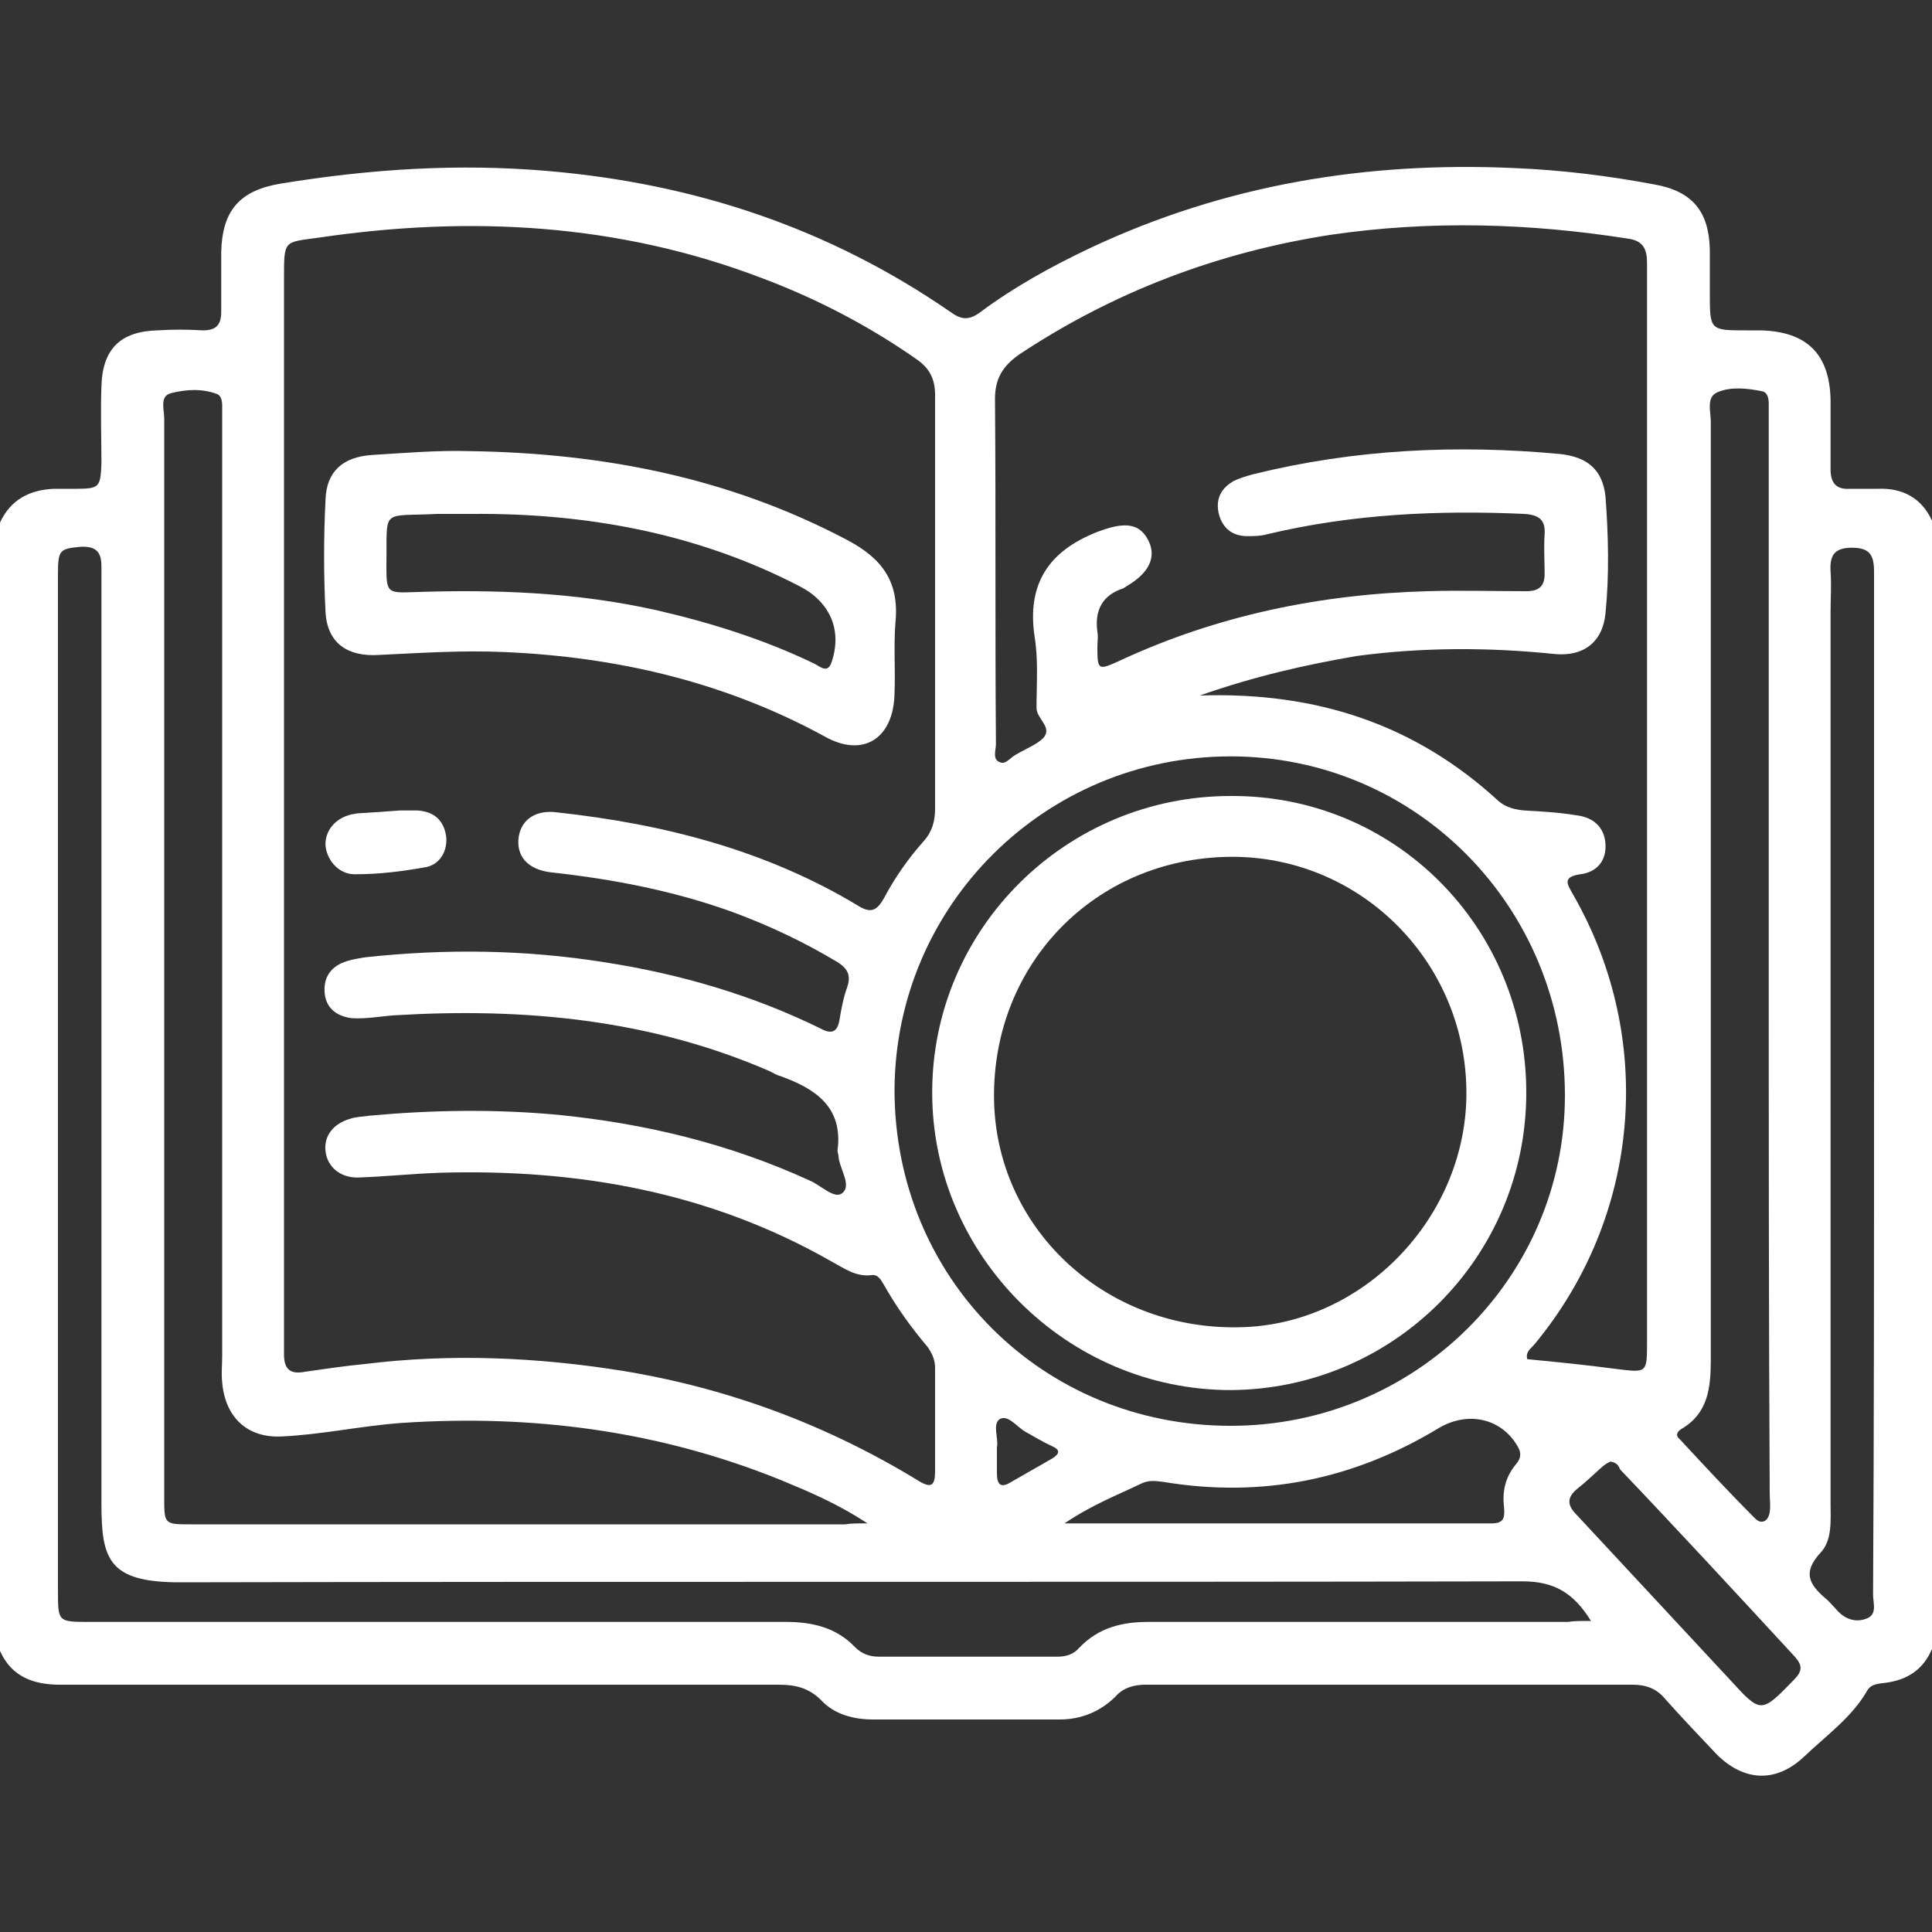 <?xml version="1.0" encoding="utf-8"?>
<!-- Generator: Adobe Illustrator 18.1.1, SVG Export Plug-In . SVG Version: 6.00 Build 0)  -->
<svg version="1.1" id="Layer_1" xmlns="http://www.w3.org/2000/svg" xmlns:xlink="http://www.w3.org/1999/xlink" x="0px" y="0px"
	 viewBox="0 0 200 200" enable-background="new 0 0 200 200" xml:space="preserve">
<rect x="0" y="0" width="200" height="200" fill="#333333" stroke="none"/>
<g id="Develop_a_Logo_Design_Brief" display="none">
	<g display="inline">
		<path fill="#F70D39" d="M160.9,0c0.3,0,0.5,0,0.8,0c3.1,0.4,5.5,2,7.7,4.3c2.2,2.3,4.5,4.5,6.7,6.8c4.7,4.8,4.7,9.9,0,14.7
			c-4.3,4.3-8.6,8.6-12.8,12.8c-0.5,0.5-1.2,0.8-1.2,1.7c0.7,0.4,1.4,0.2,2.1,0.2c5.7,0,11.4,0,17.2,0c4.2,0,5.2,1,5.2,5.2
			c0,18.1,0,36.3,0,54.4c0,0.7-0.3,1.5,0.4,2.5c2.4-2.5,4.8-4.9,7.1-7.3c2.3-2.3,3.6-2.3,6-0.1c0,34.4,0,68.7,0,103.1
			c0,1.3-0.3,1.6-1.6,1.6c-33.8,0-67.7,0-101.5,0c-3.4-1.5-3.8-3.6-1.2-6.3c4.4-4.5,8.9-8.9,13.4-13.4c0.6-0.6,1.9-1.2,1.6-2
			c-0.3-0.9-1.6-0.4-2.5-0.4c-28.9,0-57.8,0-86.6,0c-3.7,0-7.2-1-10.4-2.9c-6.2-3.6-9.7-9.1-11.1-16c0-43.6,0-87.2,0-130.8
			C2.5,15.6,12.3,9.4,21.1,8.7c3.6-0.3,5.2,0.8,5.2,4.5c0,8.1,0,16.3,0,24.4c0,3,0,3,2.9,3c28.4,0,56.9,0,85.3,0
			c1.8,0,3.2-0.6,4.5-1.9c11.4-11.5,22.9-22.9,34.3-34.4C155.4,2.1,157.8,0.4,160.9,0z M77.5,113.6c0,0.1,0,0.2,0.1,0.3
			c0.7,0,1.4,0,2.1,0c17.3,0,34.6,0,51.9,0c0.8,0,1.6,0,2.3,0.1c1.7,0.2,2.8,1.2,2.8,2.9s-0.9,2.9-2.6,3.1c-1.3,0.2-2.6,0.2-3.9,0.2
			c-24.9,0-49.7,0-74.6,0c-1,0-2.1,0-3.1-0.1c-2.1-0.3-3.2-1.4-3.2-3.2c0.1-1.8,1.3-2.9,3.4-3c2.3-0.1,4.6-0.1,6.8,0
			c1.7,0.1,2.5-0.6,3.1-2.2c2.8-8.1,5.7-16.1,8.5-24.1c0.4-1.3,1-2.4,2-3.3c4.1-4,8.1-8.1,12.2-12.1c0.4-0.4,0.9-0.8,1.4-1.1
			c1.4-0.8,2.8-0.7,3.9,0.5c1.1,1.1,1.2,2.5,0.3,3.8c-0.4,0.6-1,1.2-1.5,1.8c-2.9,2.9-5.8,5.8-8.7,8.7c-1.2,1.1-1.4,1.9-0.1,3.2
			c3.5,3.3,6.9,6.8,10.2,10.2c1.1,1.1,1.8,1.1,2.9,0c19.2-19.3,38.4-38.5,57.7-57.7c1.1-1.1,1-1.7,0-2.7c-3.3-3.2-6.5-6.5-9.8-9.8
			c-2-2-2-2-3.9,0c-12.2,12.2-24.4,24.4-36.6,36.6c-0.6,0.6-1.3,1.3-2,1.8c-1.4,1.1-2.8,1-4.1-0.1c-1.2-1.1-1.3-2.7-0.2-4.2
			c0.5-0.6,1-1.2,1.6-1.7c4.1-4.1,8.2-8.2,12.3-12.3c0.5-0.5,1.2-0.8,1.2-1.7c-0.7-0.3-1.4-0.2-2.1-0.2c-26.2,0-52.5,0-78.7,0
			c-2.8,0-2.8,0-2.8,2.9c0,17.1,0,34.2,0,51.4c0,1,0,2-0.2,2.9c-0.4,1.5-1.4,2.3-3,2.3c-1.6,0-2.5-0.8-3-2.3
			c-0.3-1.2-0.3-2.3-0.3-3.5c0-27.2,0-54.4,0-81.6c0-0.7,0-1.3,0-2c0-1.2-0.5-1.7-1.7-1.3c-1.4,0.4-2.8,1-4,1.8
			C8.2,21.4,6,27,6,33.7c0,25.5,0,51,0,76.5c0,9.2,0,18.5,0,27.7c0,0.6-0.3,1.5,0.3,1.8c0.8,0.4,1.2-0.5,1.7-1
			c2.9-2.5,6.1-4.2,9.8-4.9c1.6-0.3,2.1-1.1,2-2.5c-0.1-0.9,0-1.8,0-2.7c0-4.4,0-8.7,0.1-13.1c0.1-2.2,1.4-3.5,3.2-3.5
			c1.7,0,3.1,1.3,3.1,3.3c0.1,7,0.1,13.9,0,20.9c0,2.1-1.3,3.1-3.4,3.3c-1.1,0.1-2.2,0.2-3.3,0.4C10,142,4,151.9,7,160.7
			c2.3,6.8,8.3,10.9,16.1,10.9c30.9,0,61.8,0,92.7,0c1.3,0,2.2-0.5,3.1-1.3c3.1-3.1,6.2-6.2,9.2-9.3c2.5-2.4,4.1-2.8,5.7-1.3
			c1.5,1.6,1.2,3.3-1.2,5.7c-8.7,8.7-17.4,17.4-26.1,26.1c-0.5,0.5-1.2,0.9-1.3,1.7c0.7,0.5,1.5,0.2,2.3,0.2c27.7,0,55.5,0,83.2,0
			c0.5,0,0.9,0,1.4,0c1.2,0.1,1.8-0.5,1.8-1.7c0-3.3,0-6.6,0-10c0-1.2-0.5-1.8-1.8-1.8c-1.3,0-2.6,0-3.9-0.2
			c-1.7-0.2-2.6-1.4-2.7-3.1c0-1.6,1.2-2.8,3-3.1c0.5-0.1,1-0.1,1.6-0.1c4,0,3.8,0.3,3.8-3.8c0-5.1,0.4-4.5-4.3-4.5
			c-0.2,0-0.4,0-0.6,0c-2.1-0.2-3.4-1.3-3.5-3c-0.1-1.8,1.2-3.1,3.4-3.3c1-0.1,2.1-0.1,3.1-0.1c1.3,0,1.9-0.6,1.8-1.9
			c0-1.6,0-3.1,0-4.7c0-1.2-0.4-1.8-1.7-1.8c-1.2,0-2.3,0-3.5,0c-1.9-0.1-3.1-1.4-3.1-3.1c0-1.7,1.2-2.9,3.2-3c1.2-0.1,2.3,0,3.5,0
			c1.1,0,1.7-0.5,1.6-1.7c0-1.6,0-3.3,0-4.9c0-1.4-0.6-1.8-1.9-1.8c-1.3,0-2.6,0.1-3.9-0.2c-1.6-0.4-2.5-1.4-2.5-3
			c0-1.7,1-2.8,2.7-3c1-0.2,2.1-0.2,3.1-0.1c1.9,0.2,2.5-0.5,2.5-2.4c-0.1-6.8,0-13.7,0-20.5c0-0.5,0.2-1.2-0.3-1.7
			c-0.8,0.3-1.2,1-1.8,1.5c-15.9,15.9-31.9,31.8-47.8,47.8c-0.6,0.6-1.3,1.3-2.1,1.8c-1.3,0.8-2.7,0.7-3.8-0.4
			c-1.1-1.1-1.3-2.6-0.4-3.9c0.5-0.8,1.2-1.4,1.8-2c12.9-12.9,25.8-25.8,38.7-38.7c1.1-0.8,1.7-1.9,1.7-3.4c0-19.3,0-38.7,0-58
			c0-2.4-0.1-2.5-2.6-2.5c-6.6,0-13.1,0.1-19.7,0c-2,0-3.4,0.6-4.8,2c-18.9,19-37.8,37.8-56.7,56.8c-1.4,1.4-3,2.4-4.9,3.1
			C86.7,110.3,82.1,112,77.5,113.6z M161.1,6.5c-0.3,0.1-0.9,0.2-1.3,0.5c-2,1.5-3.6,3.4-5.3,5.2c-0.7,0.8-0.1,1.4,0.4,2
			c3.6,3.6,7.2,7.2,10.7,10.8c0.8,0.8,1.4,1,2.3,0.1c1.3-1.4,2.7-2.7,4-4c1.8-1.9,1.8-3.2,0-5.1c-2.7-2.8-5.4-5.4-8.1-8.1
			C163.1,7.1,162.3,6.6,161.1,6.5z M149.1,17.9c-0.4,0-0.7,0.3-1.1,0.6c-0.9,0.9-1.7,1.8-2.6,2.6c-1.1,1-1,1.7,0,2.7
			c2.7,2.6,5.4,5.3,8,8c3.9,3.9,3.9,3.9,7.7,0c0.9-0.9,0.9-1.5,0-2.4c-3.6-3.5-7.1-7.1-10.6-10.6C150.2,18.4,149.8,18,149.1,17.9z
			 M86.1,103.3c-0.1-0.2-0.3-0.4-0.5-0.6c-2.9-2.9-5.8-5.8-8.7-8.7c-0.8-0.8-1.2-0.4-1.4,0.4c-0.6,1.8-1.3,3.5-1.9,5.3
			c-0.6,1.9,4.2,6.8,6.1,6.2c1.9-0.6,3.7-1.3,5.5-1.9C85.6,104,86,103.9,86.1,103.3z"/>
		<path fill="#F70D39" d="M159.7,179c-5,0-10,0-15,0c-1.6,0-3-0.3-3.7-1.9c-0.8-1.7,0.1-3,1.3-4.2c10.2-10.2,20.4-20.4,30.6-30.7
			c1.2-1.2,2.5-2,4.2-1.3c1.7,0.7,2,2.2,2,3.9c0,10,0,19.9,0,29.9c0,3.1-1.1,4.2-4.2,4.2C169.7,179,164.7,179,159.7,179z
			 M172.2,152.2c-0.2,0.1-0.4,0.1-0.4,0.2c-6.4,6.3-12.7,12.7-19,19c-0.3,0.3-0.7,0.5-0.5,1c0.3,0.5,0.8,0.3,1.2,0.3
			c5.7,0,11.3,0,17,0c1.7,0,2.1-0.8,2.1-2.3c0-5.6,0-11.2,0-16.8C172.6,153.1,172.7,152.7,172.2,152.2z"/>
	</g>
</g>
<g>
	<g>
		<defs>
			<rect id="SVGID_1_" width="200" height="200"/>
		</defs>
		<clipPath id="SVGID_2_">
			<use xlink:href="#SVGID_1_"  overflow="visible"/>
		</clipPath>
		<g clip-path="url(#SVGID_2_)">
			<path fill="#FFFFFF" d="M200,53.9c0,38.9,0,77.9,0,116.8c-0.9,2.1-2.5,3.2-4.8,3.5c-0.7,0.1-1.5,0.1-1.9,0.8
				c-1.6,2.8-4.3,4.7-6.6,6.9c-2.9,2.7-6.2,2.5-9-0.3c-1.8-1.9-3.6-3.8-5.3-5.7c-0.9-1.1-2-1.5-3.4-1.5c-16.8,0-33.6,0-50.4,0
				c-1.2,0-2.3,0.3-3.1,1.2c-1.6,1.6-3.6,2.4-5.8,2.4c-6.4,0-12.9,0-19.3,0c-2,0-4-0.5-5.4-2c-1.3-1.3-2.7-1.6-4.4-1.6
				c-19.3,0-38.7,0-58,0c-5.5,0-10.9,0-16.4,0c-2.7,0-5-0.8-6.2-3.5c0-38.9,0-77.9,0-116.8c1.1-2.4,3.1-3.4,5.6-3.5
				c0.8,0,1.6,0,2.3,0c2.4,0,2.5-0.2,2.6-2.6c0-2.7-0.1-5.3,0-8c0.1-3.9,2-5.7,5.8-5.8c1.6-0.1,3.1-0.1,4.7,0c1.3,0,1.9-0.5,1.9-1.9
				c0-2.1,0-4.2,0-6.2c0.1-4.3,1.9-6.4,6.2-7.1c9.2-1.5,18.3-2.1,27.6-1.3c15.2,1.3,29.1,5.9,41.7,14.6c1.1,0.8,1.9,0.9,3.1,0
				c3.5-2.6,7.3-4.7,11.3-6.6c14-6.6,28.7-9,44-8.3c4.9,0.2,9.7,0.8,14.5,1.7c3.9,0.7,5.6,2.8,5.7,6.7c0,1.5,0,3,0,4.5
				c0,3.9,0,3.9,3.8,3.9c0.5,0,0.9,0,1.4,0c4.8,0.1,7.2,2.4,7.3,7.2c0,2.4,0,4.8,0,7.2c0,1.4,0.6,2.1,2,2c1,0,2,0,2.9,0
				C196.9,50.5,198.9,51.5,200,53.9z M29.4,83.5c0,15.6,0,31.1,0,46.7c0,3.3,0,6.6,0,10c0,1.6,0.7,2.1,2.2,1.8
				c2.1-0.3,4.1-0.6,6.2-0.8c8.9-1.1,17.8-0.7,26.6,0.7c11,1.8,21.2,5.6,30.7,11.4c1.3,0.8,1.7,0.5,1.7-1c0-3.6,0-7.2,0-10.7
				c0-0.8-0.3-1.5-0.8-2.2c-1.7-2-3.2-4.1-4.5-6.4c-0.3-0.5-0.6-1.1-1.3-1c-1.6,0.2-2.8-0.7-4.1-1.4c-12.6-7.2-26.2-9.6-40.5-9.2
				c-2.9,0.1-5.7,0.4-8.6,0.5c-1.8,0-3.1-1.1-3.3-2.7s0.8-2.9,2.6-3.4c0.6-0.2,1.3-0.2,1.9-0.3c6.5-0.6,13-0.7,19.5-0.1
				c9.1,0.9,17.8,3,26.1,6.8c1.2,0.5,2.6,2,3.4,1.3c1-0.8-0.3-2.5-0.4-3.8c0-0.2-0.1-0.4-0.1-0.6c0.6-4.5-2.3-6.4-5.9-7.7
				c-0.4-0.1-0.7-0.3-1.1-0.5c-12.4-5.4-25.5-6.6-38.8-5.8c-1.5,0.1-3,0.4-4.5,0.3c-1.6-0.2-2.7-1.1-2.8-2.7
				c-0.1-1.6,0.7-2.7,2.3-3.2c0.6-0.2,1.3-0.3,1.9-0.4c8.3-0.9,16.5-0.8,24.7,0.5c7.8,1.2,15.4,3.4,22.5,6.9
				c1.1,0.6,1.7,0.3,1.9-0.9c0.2-1.2,0.4-2.3,0.8-3.4c0.4-1.2,0.1-1.9-1-2.6c-3.5-2.1-7.1-3.8-10.9-5.2c-6.1-2.2-12.4-3.4-18.8-4.1
				c-2.4-0.3-3.6-1.7-3.3-3.7c0.3-1.8,1.8-2.8,4-2.5c11,1.2,21.6,3.9,31.2,9.7c1.3,0.8,1.9,0.4,2.6-0.8c1.1-2.1,2.5-4.1,4.1-5.9
				c0.9-1,1.2-2.1,1.2-3.4c0-14.3,0-28.5,0-42.8c0-1.7-0.6-2.8-1.9-3.7c-5-3.5-10.4-6.3-16-8.4C64,23.1,48.6,22.3,33,24.6
				c-3.6,0.5-3.6,0.2-3.6,4.1C29.4,46.9,29.4,65.2,29.4,83.5z M124.2,72c12.1-0.4,22.3,3,30.9,10.9c0.8,0.7,1.7,0.9,2.7,1
				c1.8,0.1,3.6,0.2,5.4,0.5c1.7,0.2,2.9,1.2,3,3c0.1,1.7-0.9,2.9-2.6,3.1c-2,0.3-1.3,1.1-0.7,2.2c8.5,14.9,6.9,33.2-4,46.4
				c-0.4,0.5-1,0.8-0.8,1.6c3.1,0.3,6.1,0.6,9.1,1c3.3,0.4,3.3,0.5,3.3-2.8c0-30.5,0-61.1,0-91.6c0-6.7,0-13.4,0-20.1
				c0-1.4-0.4-2.3-2-2.5c-10.2-1.6-20.4-1.9-30.7-0.4c-11.7,1.8-22.5,5.9-32.3,12.4c-1.7,1.2-2.5,2.5-2.5,4.6
				c0.1,11.9,0,23.8,0.1,35.7c0,0.7-0.4,1.6,0.4,1.9c0.6,0.3,1.1-0.5,1.7-0.8c1-0.6,2.1-1,2.8-1.7c1-1.1-0.7-2-0.7-3.1
				c0-2.5,0.2-5-0.2-7.4c-0.8-5.4,1.4-8.8,6.4-10.8c2.6-1,4.3-1.1,5.3,0.7c1,1.8,0.2,3.5-2.2,4.9c-0.1,0.1-0.2,0.1-0.3,0.2
				c-2.2,0.7-3,2.3-2.7,4.5c0.1,0.5,0,1,0,1.6c0,2.4,0.1,2.4,2.3,1.4c10.1-4.7,20.8-6.9,31.9-7.2c3.4-0.1,6.8,0,10.2,0
				c1.3,0,1.9-0.5,1.9-1.8c0-1.4-0.1-2.7,0-4.1c0.1-1.5-0.6-2-2.1-2.1c-8.9-0.4-17.8,0-26.6,2.1c-0.7,0.2-1.4,0.2-2.1,0.2
				c-1.5,0-2.5-0.8-2.9-2.2c-0.4-1.5,0.1-2.7,1.5-3.5c0.6-0.3,1.3-0.5,2-0.7c10.5-2.6,21.1-3.1,31.8-2.1c2.8,0.3,4.4,1.6,4.7,4.4
				c0.3,4,0.4,8.1,0,12.1c-0.3,3-2.3,4.5-5.3,4.2c-6.8-0.7-13.6-0.7-20.4,0.2C135.2,68.8,129.9,70,124.2,72z M89.8,157.7
				c-3.2-2.1-6.1-3.3-9-4.5c-12.6-5.1-25.7-6.8-39.2-5.9c-4.2,0.3-8.2,1.2-12.4,1.4c-3.6,0.2-5.9-2-6.2-5.6c-0.1-0.9,0-1.8,0-2.7
				c0-32.1,0-64.2,0-96.3c0-0.7,0-1.4,0-2.1c0-0.5-0.1-1-0.5-1.2c-1.6-0.6-3.2-0.5-4.8-0.1c-1.2,0.3-0.7,1.7-0.7,2.6
				c0,37.2,0,74.4,0,111.7c0,2.8,0,2.8,2.8,2.8c22.6,0,45.2,0,67.7,0C88.1,157.7,88.7,157.7,89.8,157.7z M164.7,167.8
				c-1.8-2.9-3.8-4.1-7.1-4.1c-46.3,0.1-92.7,0-139,0.1c-7.4,0-8.1-2.4-8.1-8.2c0-32,0-64.1,0-96.1c0-1.5,0.2-3-2.1-2.9
				C6.2,56.8,6,56.9,6,59.4c0,35.1,0,70.2,0,105.3c0,3.2,0,3.2,3.3,3.2c24,0,48,0,72.1,0c2.7,0,5.2,0.6,7.1,2.6c0.7,0.7,1.5,1,2.5,1
				c6.1,0,12.2,0,18.4,0c0.9,0,1.7-0.2,2.3-0.9c2-2.1,4.4-2.7,7.2-2.7c14.5,0,28.9,0,43.4,0C162.9,167.8,163.6,167.8,164.7,167.8z
				 M127.4,147.6c19.1,0,34.6-15.3,34.6-34.2c0-19.5-15.4-35.1-34.6-35.1c-19.2,0-34.7,15.4-34.8,34.5
				C92.6,132.3,107.9,147.6,127.4,147.6z M183.1,99c0-18.4,0-36.8,0-55.2c0-0.7,0-1.3,0-2c0-0.5-0.1-1.2-0.7-1.3
				c-1.5-0.3-3.2-0.5-4.6,0.1c-1.2,0.5-0.7,2-0.7,3c0,32.4,0,64.8,0,97.2c0,2.9-0.3,5.5-3,7.1c-0.5,0.3-0.7,0.7-0.2,1.1
				c2.6,2.8,5.1,5.5,7.8,8.2c0.7,0.7,1.4,0.2,1.5-0.7c0.1-0.6,0-1.3,0-1.9C183.1,136.1,183.1,117.5,183.1,99z M194,112.3
				c0-5.2,0-10.4,0-15.6c0-12.5,0-25,0-37.5c0-1.7-0.4-2.5-2.3-2.5c-1.9,0-2.3,0.9-2.2,2.5c0.1,1.4,0,2.7,0,4.1
				c0,30.8,0,61.6,0,92.3c0,1.8,0.2,3.9-1.1,5.2c-1.8,2-1.1,3.2,0.5,4.6c0.4,0.3,0.7,0.7,1.1,1.1c0.8,1,1.9,1.5,3.1,1.1
				c1.3-0.4,0.8-1.6,0.8-2.5C194,147.5,194,129.9,194,112.3z M110.2,157.7c15.1,0,29.7,0,44.2,0c1.2,0,1.4-0.5,1.3-1.6
				c-0.2-1.7,0.1-3.2,1.3-4.6c0.4-0.5,0.5-1,0.2-1.6c-1.6-3-5.1-3.9-8.2-2.1c-8.9,5.4-18.4,7.3-28.6,5.6c-0.8-0.1-1.5-0.2-2.3,0.2
				C115.6,154.8,113,155.8,110.2,157.7z M166.7,151.3c-0.2,0.1-0.6,0.3-0.9,0.6c-0.8,0.7-1.6,1.5-2.5,2.2c-1.1,0.9-1.1,1.7-0.1,2.7
				c5.3,5.7,10.6,11.4,15.9,17.1c3.2,3.5,3.2,3.5,6.6,0c0.9-0.9,0.9-1.5,0.1-2.4c-6-6.5-12-13-18.1-19.4
				C167.6,151.8,167.4,151.4,166.7,151.3z M103.2,149.8c0,1,0,1.9,0,2.7c0,1.2,0.4,1.6,1.5,0.9c1.4-0.8,2.8-1.6,4.2-2.4
				c0.8-0.5,0.9-0.9,0-1.3s-1.7-0.9-2.6-1.4c-1-0.5-1.9-1.9-2.8-1.4C102.7,147.4,103.4,149,103.2,149.8z"/>
			<path fill="#FFFFFF" d="M48.6,46.7c13.7,0.2,26.8,2.7,39.1,9.2c3.6,1.9,5.4,4.3,5,8.5c-0.2,2.4,0,4.9-0.1,7.4
				c-0.1,4.7-3.3,6.7-7.3,4.4c-10.3-5.6-21.4-8.2-33.1-8.7c-4.4-0.2-8.7,0.1-13,0.3c-3.2,0.2-5.3-1.2-5.5-4.4
				c-0.2-3.9-0.2-7.8,0-11.7c0.1-2.9,1.8-4.4,4.8-4.6C41.8,46.9,45.2,46.6,48.6,46.7z M48.8,53.2c-1.2,0-2.3,0-3.5,0
				c-6,0.3-5.2-0.7-5.3,5.4c0,2.7,0.1,2.8,2.7,2.7c8.5-0.3,17,0,25.4,1.9c5.6,1.3,11,3,16.2,5.5c0.6,0.3,1.4,1.1,1.8-0.2
				c1.1-3.3-0.2-6.2-3.3-7.8C72.2,55.2,60.7,53.1,48.8,53.2z"/>
			<path fill="#FFFFFF" d="M41.4,83.9c0.9,0,1.3,0,1.8,0C45,84,46,85,46.2,86.7c0.1,1.6-0.8,2.9-2.3,3.1c-2.3,0.4-4.6,0.7-7,0.7
				c-1.7,0.1-3-1.3-3.2-2.9c-0.1-1.6,1-2.9,2.7-3.3c0.2,0,0.4-0.1,0.6-0.1C38.6,84.1,40.2,84,41.4,83.9z"/>
			<path fill="#FFFFFF" d="M158,113.1c0,17-13.7,30.7-30.6,30.8c-16.9,0-30.9-13.9-30.9-30.8c0-17,13.9-30.7,30.9-30.7
				C144.4,82.3,158,96,158,113.1z M127.2,88.7c-13.8,0.2-24.4,11-24.3,24.9c0.1,13.4,11.3,24,25.2,23.8c13-0.1,23.9-11.5,23.7-24.6
				C151.6,99.3,140.6,88.5,127.2,88.7z"/>
		</g>
	</g>
</g>
<g id="Ideate" display="none">
	<g display="inline">
		<path fill="#F70D39" d="M88,200c-4.8-1.5-8.6-4.2-10.7-8.8c-1.1-2.4-1.2-4.9-1.3-7.4c-0.1-1-0.3-1.7-1.1-2.4
			c-4.6-3.4-6.5-8.1-6.5-13.6c0-4.4-0.3-8.9,0-13.3c0.5-7.3-2.4-13-7.4-18.1c-5-5.1-9.9-10.3-13.3-16.6c-6.7-12.5-9-25.6-6.3-39.5
			c0.4-2.1,1.9-3.2,3.5-3c1.9,0.2,2.9,1.7,2.8,3.9c0,0.4-0.1,0.8-0.1,1.2c-0.6,3.3-0.8,6.6-0.7,9.9c0.3,13.7,5.2,25.5,14.8,35.5
			c2.4,2.5,4.8,4.9,7,7.5c2.4,2.9,4.3,6.1,5.3,9.8c0.3,1.2,0.9,1.7,2.2,1.7c16.2,0,32.5,0,48.7,0c1,0,1.8-0.1,2.1-1.3
			c1.5-6.6,5.7-11.7,10.4-16.4c8.3-8.3,13.6-18.1,15.4-29.6c4.5-28.4-14.8-54.8-42.7-60c-23.5-4.3-46.7,7-57.5,27.8
			c-1.5,2.9-3,3.7-5,2.8c-1.9-0.9-2.3-2.8-0.7-5.6c10-18.4,25.5-29.4,46.9-31.9c29.1-3.4,56.3,15.2,63.8,42.5
			c5.9,21.4,1,40.4-14.2,56.9c-1.6,1.7-3.2,3.5-4.8,5.2c-4.8,5.2-6.3,11.4-5.7,18.3c0.4,4.9,0.4,9.9-0.1,14.8
			c-0.4,4.4-2.5,7.9-6,10.7c-0.8,0.6-1.4,1.3-1.4,2.4c0.1,8.3-3.8,13.9-12,16.4C104.8,200,96.4,200,88,200z M100.8,153.2
			c-7.9,0-15.9,0-23.8,0c-1.6,0-2.2,0.5-2.1,2c0.1,1.6,0.1,3.3,0,4.9c-0.2,1.9,0.6,2.4,2.5,2.4c8.5-0.1,17.1,0,25.7,0c1,0,2,0,3,0.3
			c1.6,0.4,2.5,1.6,2.4,3.1c-0.1,1.6-1.1,2.6-2.8,2.9c-0.7,0.1-1.3,0.1-2,0.1c-8.9,0-17.8,0-26.7,0c-2.2,0-2.3,0.2-1.8,2.3
			c1.1,4,4.5,6.9,8.8,7c11.1,0.1,22.2,0.1,33.3,0c4.5,0,8.1-3.4,8.9-7.6c0.2-1.1-0.1-1.6-1.3-1.6c-1.7,0-3.3,0-5,0
			c-2.4,0-3.8-1.3-3.8-3.1c0-1.7,1.4-3,3.6-3.2c1.4-0.1,2.8-0.1,4.2,0c1.8,0.1,2.6-0.4,2.4-2.3c-0.2-1.5-0.1-3.1,0-4.7
			c0.1-1.8-0.5-2.4-2.4-2.4C116.3,153.3,108.5,153.2,100.8,153.2z M99.7,194c3.7,0,6.6,0.1,9.5,0c5.2-0.1,8.7-3.1,9.4-7.7
			c0.2-1.3-0.2-1.8-1.6-1.8c-11,0-21.9,0-32.9,0c-1.5,0-1.8,0.6-1.6,1.9c0.7,4,3.3,6.7,7.5,7.4C93.5,194.3,97,193.8,99.7,194z"/>
		<path fill="#F70D39" d="M101.6,0c1.3,1.2,1.7,2.7,1.7,4.4c-0.1,5.7,0,11.3,0,17c0,0.5,0,0.9,0,1.4c-0.2,1.8-1.5,3.1-3.2,3.1
			c-1.7,0-3.1-1.2-3.2-3.1c-0.1-2.7-0.1-5.3-0.1-8c0-3.4,0.1-6.9,0-10.3c0-1.7,0.4-3.2,1.7-4.4C99.5,0,100.5,0,101.6,0z"/>
		<path fill="#F70D39" d="M76.9,85.4c3.2,0,5.7,1.1,7.6,3.1c3.3,3.4,6.6,6.9,9.7,10.4c1.2,1.3,1.7,1,2.7-0.1
			c5.8-7.3,11.6-14.6,17.4-21.9c3.8-4.8,9.6-5.8,14.1-2.6c4.3,3.1,5.5,8.7,2.5,13c-2,2.8-4.2,5.4-6.3,8c-1.2,1.5-3.1,1.7-4.5,0.7
			c-1.5-1.1-1.8-2.9-0.6-4.5c1.7-2.3,3.5-4.4,5.3-6.7c1.6-2,1.6-4.1,0-5.4c-1.6-1.2-3.8-0.7-5.3,1.3c-6.7,8.4-13.4,16.8-20,25.1
			c-2.5,3.2-4.4,3.2-7.1,0.3c-4-4.3-7.9-8.6-12-12.9c-1.6-1.7-3.8-2-5.3-0.7c-1.4,1.3-1.4,3.3,0.2,5.1c6,6.5,12,12.9,18.1,19.4
			c2.1,2.3,4,2.2,6-0.2c3.6-4.4,7.2-8.9,10.7-13.4c0.5-0.6,1-1.2,1.7-1.7c1.2-0.9,2.6-0.7,3.7,0.2c1.1,0.9,1.4,2,1,3.3
			c-0.2,0.5-0.5,1.1-0.9,1.5c-3.9,4.9-7.7,9.8-11.7,14.6c-3.6,4.3-10.5,4.8-14.4,0.8c-6.7-7-13.3-14.1-19.7-21.3
			c-2.7-3-3-6.7-1.1-10.2C70.3,87.3,73.3,85.5,76.9,85.4z"/>
		<path fill="#F70D39" d="M31.6,27.5c1,0.1,1.8,0.5,2.5,1.1c4.6,4.5,9.2,8.9,13.7,13.4c1.7,1.7,1.7,3.5,0.3,4.8
			c-1.4,1.3-3.2,1.2-5-0.4c-4.6-4.4-9.1-8.8-13.6-13.3c-1.1-1.1-1.6-2.4-0.9-3.9C29.2,28,30.3,27.5,31.6,27.5z"/>
		<path fill="#F70D39" d="M154,47.7c-2.3-0.1-3.8-2.5-2.8-4.5c0.3-0.6,0.8-1.1,1.2-1.5c4.3-4.2,8.7-8.5,13-12.7
			c0.8-0.7,1.6-1.4,2.7-1.5c1.3-0.1,2.4,0.5,3,1.6c0.8,1.4,0.5,2.7-0.6,3.8c-1.7,1.8-3.6,3.5-5.3,5.3c-2.8,2.7-5.6,5.4-8.4,8.1
			C156.2,47.1,155.3,47.7,154,47.7z"/>
		<path fill="#F70D39" d="M49.1,149.9c0,1.1-0.5,1.9-1.3,2.6c-4.5,4.4-9.1,8.9-13.6,13.2c-1.7,1.7-3.6,1.7-5,0.4
			c-1.4-1.3-1.3-3.2,0.4-4.8c4.5-4.4,9.1-8.9,13.6-13.2c1-1,2.3-1.6,3.8-1C48.4,147.6,49,148.6,49.1,149.9z"/>
		<path fill="#F70D39" d="M171.7,164c-0.1,2.3-2.5,3.7-4.6,2.7c-0.6-0.3-1.2-0.8-1.7-1.3c-4.3-4.2-8.6-8.4-12.9-12.6
			c-0.5-0.5-1-1-1.3-1.7c-0.5-1.3-0.2-2.5,0.8-3.4c1-0.9,2.2-1.3,3.5-0.6c0.6,0.3,1.2,0.8,1.7,1.3c4.3,4.2,8.6,8.4,12.9,12.5
			C170.9,161.8,171.7,162.7,171.7,164z"/>
		<path fill="#F70D39" d="M13.6,94.1c3.1,0,6.1,0,9.2,0c2.4,0.1,3.8,1.3,3.9,3.1c0.1,1.9-1.5,3.3-3.9,3.3c-6.3,0-12.7,0-19,0
			c-2.4,0-3.7-1.2-3.7-3.2c0-1.9,1.4-3.1,3.7-3.2C7,94,10.3,94.1,13.6,94.1z"/>
		<path fill="#F70D39" d="M186.6,100.5c-3.1,0-6.1,0-9.2,0c-2.5,0-4-1.2-4-3.2c0-1.9,1.5-3.2,4-3.2c6.3,0,12.6,0,18.8,0
			c2.5,0,3.9,1.3,3.9,3.2c0,1.9-1.4,3.1-3.8,3.1C193,100.5,189.8,100.5,186.6,100.5z"/>
	</g>
</g>
<g id="Digitize__x26__Sketch" display="none">
	<g display="inline">
		<path fill="#F70D39" d="M0,54.3c1.7-5.2,4.9-8.9,10.4-10.4c1.1-0.3,2.2-0.3,3.3-0.3c46.3,0,92.6,0,138.9,0c2.3,0,2.7,0.5,2.4,2.8
			c-0.1,0.9-0.5,1.4-1.5,1.4c-0.7,0-1.4,0-2.1,0c-45.2,0-90.4,0-135.5,0c-1.1,0-2.2,0-3.3,0.2c-5.2,0.9-8.2,4.4-8.5,9.6
			c0,0.5,0,1,0,1.6c0,41.8,0,83.6,0,125.4c0,0.8,0,1.7,0.1,2.5c0.8,5.4,4.4,8.7,9.9,8.9c0.5,0,1,0,1.6,0c56.2,0,112.5,0,168.7,0
			c1,0,2,0,2.9-0.2c5.3-0.9,8.4-4.4,8.6-9.7c0-0.5,0-1,0-1.6c0-41.7,0-83.5,0-125.2c0-1,0-2-0.2-2.9c-0.9-5.2-4.3-8.3-9.6-8.6
			c-6.4-0.4-6.4-0.4-9,5.4c-0.7,1.5-1.3,3.1-2.1,4.6c-0.6,1.2-0.2,1.5,1,1.4c2,0,3.9,0,5.9,0c1.8,0,2.7,0.8,2.6,2.6
			c0,0.5,0,0.9,0,1.4c0,39.1,0,78.2,0,117.4c0,3.7-0.2,3.9-4,3.9c-48.5,0-97,0-145.5,0c-3.6,0-3.9-0.3-3.9-3.9
			c0-39.2,0-78.4,0-117.6c0-3.6,0.3-3.8,3.9-3.8c38.8,0,77.6,0,116.4,0c1.9,0,2.9-0.6,3.6-2.3c7.4-16.5,15-32.9,22.4-49.4
			c1.5-3.3,3.4-6.1,6.9-7.5c1.7,0,3.4,0,5.1,0c5,2.3,7,5.3,6.7,9.8c-0.1,2-1.1,3.7-1.9,5.5c-4,8.8-8,17.6-12,26.4
			c-0.7,1.6-0.3,1.9,1.3,1.9c1.9,0,3.9-0.2,5.8,0.3c5.6,1.4,8.9,5.1,10.6,10.4c0,45.1,0,90.1,0,135.2c-1.7,5.4-5.2,8.9-10.5,10.5
			c-59.6,0-119.3,0-178.9,0c-5.4-1.7-8.9-5.2-10.6-10.6C0,144.4,0,99.3,0,54.3z M107.7,180.3c23.2,0,46.5,0,69.7,0
			c2.9,0,2.9,0,2.9-2.8c0-37.1,0-74.2,0-111.3c0-0.4,0-0.8,0-1.2c0.1-1.2-0.4-1.6-1.6-1.6c-2.1,0.1-4.3,0-6.4,0
			c-3.2,0-4-1.2-2.6-4.1c4.3-9.5,8.6-19,12.9-28.4c3-6.5,6-13,8.8-19.6c1.3-2.9,0.2-5.6-2.4-6.7c-2.6-1.2-5.2-0.1-6.6,2.7
			c-0.2,0.4-0.4,0.8-0.6,1.2C174.9,23.7,168,38.9,161.2,54c-5.7,12.4-11.3,24.9-17,37.3c-0.6,1.3-0.6,1.9,0.9,2.5
			c1.8,0.7,3.6,1.5,5.3,2.4c1.7,1,2.3,0.4,3-1.2c3.7-8.4,7.6-16.7,11.3-25.1c0.8-1.7,1.6-1.8,3.1-1.1c1.6,0.7,1.5,1.5,0.9,2.9
			c-3.1,6.7-6.1,13.5-9.2,20.2c-2.2,4.7-3.8,9.7-8.1,13.1c-3.1,2.5-5.9,5.5-8.8,8.3c-2.9,2.9-4.1,6.4-3.5,10.5
			c0.4,2.8,1.8,5.3,3,7.8c2,4.3,3.3,8.8,2.5,13.6c-2.2,13.1-12.4,24.2-27.9,22.4c-14.4-1.7-29.2-15.5-23.4-35c2-6.8,5.3-13,8.5-19.2
			c2.1-4.2,4.3-8.3,5.6-12.9c0.7-2.5,1.3-5,0.9-7.7c-0.8-5.7-4.3-9.3-9.2-11.6C88.5,76.3,78,77.1,68,83c-5.4,3.2-8.4,8.1-9.4,14.4
			c-0.8,4.9,0.3,9.6,2,14.1c1.6,4.2,3.4,8.3,5,12.5c3.5,9.4,2.7,18.4-2.4,27c-0.6,1.1-1.3,1.4-2.3,0.6c-0.9-0.7-2.5-0.9-1.5-2.7
			c0.8-1.5,1.6-3,2.2-4.5c3.1-7.5,1.8-14.8-1.3-22c-1.8-4.3-3.8-8.6-5.1-13.1c-4.1-14.2,1.9-26.8,15.4-32.6
			c3.7-1.6,7.7-2.4,11.7-2.8c8.1-0.6,15.6,0.9,22.2,5.6c6.8,4.8,9.4,11.4,7.7,19.6c-1.3,6.2-4.2,11.7-7.1,17.3
			c-2.8,5.6-5.7,11.1-7.5,17.1c-1.2,3.9-1.6,7.9-0.8,12c2.3,10.7,12.2,18.2,23.9,18c12.9-0.2,23.1-14.5,18.8-26.8
			c-0.9-2.7-2.2-5.3-3.4-7.9c-2.1-4.8-2-9.6,0.3-14.3c0.6-1.1,0.9-2.3,0.9-3.6c0.1-3.2,0.2-6.4,0.5-9.5c0.4-4,0.3-8.1,2.2-12
			c3.8-7.7,7.3-15.7,10.8-23.6c1.2-2.5,1.1-2.6-1.5-2.6c-37.2,0-74.3,0-111.5,0c-2.6,0-2.6,0-2.6,2.6c0,37.2,0,74.5,0,111.7
			c0,2.6,0,2.6,2.7,2.6C61.2,180.3,84.5,180.3,107.7,180.3z M141.9,107.6c0.3,0.2,0.5,0.4,0.8,0.5c2-2.2,3.9-4.3,5.9-6.5
			c0.6-0.7,0.8-1.1-0.2-1.6c-1.5-0.7-3.1-1.4-4.6-2.1c-0.8-0.4-1.3-0.1-1.3,0.7C142.3,101.6,142.1,104.6,141.9,107.6z"/>
		<path fill="#F70D39" d="M25.5,88.7c0,3.2,0,6.4,0,9.6c0,4.7-3.4,8.1-7.9,8.1c-4.6,0-8-3.4-8-8c0-6.5,0-13,0-19.5
			c0-4.5,3.4-7.9,7.9-7.9c4.6,0,7.9,3.4,8,8C25.6,82.2,25.5,85.5,25.5,88.7z M13.8,82c0,1.1,0.1,1.9,0,2.7c-0.1,1.3,0.4,1.9,1.8,1.9
			c1.4-0.1,2.9,0,4.3,0c0.7,0,1.4,0,1.4-0.9c0-2.5,0.3-5.1-0.2-7.6c-0.4-1.8-1.8-2.8-3.5-2.8c-1.8,0-3,1-3.5,2.9
			C13.7,79.5,13.9,80.9,13.8,82z M21.3,95.4c0-1-0.1-1.9,0-2.7c0.1-1.5-0.5-2-1.9-1.9c-1.4,0.1-2.9,0-4.3,0c-0.6,0-1.3,0.1-1.3,0.9
			c0,2.6-0.4,5.2,0.3,7.8c0.4,1.7,1.8,2.6,3.4,2.7c1.7,0,2.9-0.9,3.5-2.6C21.5,98,21.3,96.6,21.3,95.4z"/>
		<path fill="#F70D39" d="M25.5,155.1c0,3.2,0,6.5,0,9.7c-0.1,4.5-3.4,7.9-7.9,7.9c-4.6,0-8-3.4-8-8c0-6.5,0-13,0-19.5
			c0-4.5,3.4-7.9,7.9-7.9c4.6,0,8,3.4,8,8C25.6,148.6,25.5,151.9,25.5,155.1z M13.8,148.2c0,1.1,0.1,2,0,2.9
			c-0.1,1.3,0.4,1.9,1.8,1.8c1.4-0.1,2.9,0,4.3,0c0.7,0,1.4,0,1.4-0.9c0-2.5,0.3-5.1-0.2-7.6c-0.4-1.8-1.8-2.8-3.5-2.8
			c-1.8,0-3,1.1-3.5,2.9C13.7,145.8,13.9,147.1,13.8,148.2z M13.8,161.5c0,1-0.1,2,0,2.9c0.2,2.4,1.7,4,3.7,4.1
			c2.1,0,3.7-1.6,3.8-4.2c0.1-1.9,0-3.8,0-5.7c0-1.1-0.4-1.6-1.5-1.5c-0.6,0-1.2,0-1.8,0C13.8,157.2,13.8,157.2,13.8,161.5z"/>
		<path fill="#F70D39" d="M17.5,131.8c-5.5,0-9.8-4.3-9.8-9.9c0-5.7,4.3-9.9,10-9.9c5.5,0,9.8,4.4,9.8,10
			C27.5,127.5,23.1,131.8,17.5,131.8z M23.3,121.8c0-2.9-2.8-5.6-5.7-5.6s-5.6,2.7-5.7,5.6c0,3,2.8,5.8,5.8,5.7
			C20.6,127.5,23.3,124.7,23.3,121.8z"/>
	</g>
</g>
<g id="Delivery__x26__Support" display="none">
	<g display="inline">
		<path fill="#F70D39" d="M200,141.8c0,2.1,0,4.2,0,6.2c-0.8,2.3-1.7,4.6-3.4,6.5c-11.2,13.3-22.4,26.7-33.6,40
			c-1.9,2.3-4,4.3-6.8,5.4c-29.4,0-58.8,0-88.3,0c-15.3-2.9-30.6-5.8-45.9-8.7c-1.2-0.2-1.7,0.2-1.8,1.4c0,1.2,0,2.3-0.1,3.5
			c-0.1,1.7-0.7,3-2.3,3.8c-5.5,0-11.1,0-16.6,0c-1.1,0-1.4-0.2-1.4-1.4c0-23.4,0-46.7,0-70.1c0.9-1.2,2-2.1,3.6-2.1
			c4.3,0,8.6,0,12.9,0c1.7,0,3,0.9,3.5,2.6c0.8,2.5,0.8,2.5,3.4,2c12.3-2.4,24.5-1.7,36.3,2.8c7.4,2.8,14.8,5.7,22.2,8.5
			c1.6,0.6,3.2,0.9,4.9,0.9c12.9,0,25.9,0,38.8,0c4.4,0,8,1.9,10.7,5.2c4.1,4.8,4.7,10.2,2.5,16.1c-0.3,0.7-1.3,1.7,0.4,1.8
			c5,0.4,9.5-0.2,12.8-4.7c4.5-6,9.2-11.8,13.9-17.6c0.3-0.4,0.9-0.8,0.8-1.5c-0.5-0.2-0.9,0-1.3,0.1c-17.7,3.8-36.2-4-45.6-19.5
			c-1.4-2.2-2.8-2.9-5.3-2.9c-28,0.1-56.1,0.1-84.1,0c-1,0-2.1,0-3.1-0.1c-2.9-0.2-4-1.3-4.2-4.2c-0.1-0.9-0.1-1.8-0.1-2.7
			c0-15.6,0-31.1,0-46.7c0-20.2,0-40.5,0-60.7c0-2.2,0.1-4.3,2-5.9c50,0,100,0,150,0c1.8,1.5,2,3.5,2,5.7c0,17.6,0,35.3,0,52.9
			c0,2,0.6,3.3,2.4,4.4c6.1,3.5,10.8,8.5,14.5,14.4c3.3,5.3,5,11.1,6.1,17.1c0,3.5,0,7,0,10.5c-0.7,3.9-1.5,7.8-3.1,11.5
			c-1.9,4.4-4.3,8.4-7.5,12c-0.5,0.5-1.6,1.3,0,1.9C195.1,132.3,198.3,136.3,200,141.8z M30.2,59.8c0,16.9,0,33.8,0,50.8
			c0,2.5,0.1,2.5,2.5,2.5c26.7,0,53.4,0,80,0c2.2,0,2.3-0.1,1.7-2.2c-1.4-5.3-1.7-10.7-1.1-16.2c3.2-26,28.8-43.5,54-36.8
			c2.3,0.6,2.3,0.5,2.3-1.7c0-15.6,0-31.1,0-46.7c0-2.6-0.1-2.6-2.6-2.6c-14.5,0-29,0-43.5,0c-3.3,0-3.3,0-3.3,3.2
			c0,10.4,0,20.8,0,31.2c0,4.5-1.2,5.7-5.7,5.7c-4.7,0-9.4,0-14.1,0c-5.4,0-10.8,0-16.2,0c-3.1,0-4.4-1.3-4.6-4.3
			c-0.1-0.9-0.1-1.8-0.1-2.7c0-10,0-20,0-30.1c0-2.9-0.1-3-2.9-3c-14.6,0-29.2,0-43.7,0c-2.8,0-2.8,0-2.8,2.8
			C30.2,26.4,30.2,43.1,30.2,59.8z M111.7,193.2c13.2,0,26.4,0,39.6,0c2.5,0,4.3-0.8,5.9-2.7c4.7-5.8,9.5-11.4,14.3-17.1
			c6.5-7.7,13-15.4,19.5-23.2c4.1-4.9,1.7-11.9-4.6-13.1c-3.3-0.6-6,0.3-8.1,3c-7,8.9-14.1,17.8-21.1,26.6
			c-3.7,4.7-8.5,6.9-14.4,6.9c-12,0-24,0-35.9,0c-3.8,0-3.8,0-3.8-3.9c0-3.3,0-3.3,3.4-3.3c6.3,0,12.6,0,18.9-0.1
			c3.2,0,5.4-1.7,6.8-4.4c1.4-2.7,1.1-5.4-0.5-8c-1.9-3-4.9-3.7-8.1-3.7c-12.9,0-25.8,0-38.7,0c-1.7,0-3.2-0.3-4.8-0.9
			c-7.5-2.9-15-5.8-22.6-8.7c-11.2-4.3-22.7-4.8-34.3-2.2c-2.9,0.6-2.9,0.7-2.9,3.6c0,13,0,25.9,0,38.9c0,2.8,0,2.9,2.8,3.4
			c11.6,2.2,23.2,4.2,34.7,6.6c8.3,1.7,16.5,2.6,25,2.4C92.5,193,102.1,193.2,111.7,193.2z M156.6,136.3c20.2,0,36.3-16.1,36.5-36.3
			c0.1-20-16.2-36.3-36.4-36.4c-20.2-0.1-36.3,16-36.4,36.3C120.3,120.1,136.4,136.3,156.6,136.3z M113.2,23.3c0-4.7,0-9.5,0-14.2
			c0-1.6-0.5-2.3-2.2-2.3c-7.3,0.1-14.6,0.1-21.8,0c-1.7,0-2.3,0.6-2.3,2.3c0.1,9.5,0.1,19,0,28.5c0,1.6,0.5,2.2,2.1,2.2
			c7.3-0.1,14.7-0.1,22,0c1.6,0,2.2-0.6,2.2-2.2C113.1,32.8,113.2,28.1,113.2,23.3z M13.2,163.5c0-9.2,0-18.3,0-27.5
			c0-1.8-0.6-2.5-2.4-2.4c-0.5,0-0.9,0-1.4,0c-2.5,0-2.6,0.1-2.6,2.7c0,18.1,0,36.1,0,54.2c0,2.5,0.1,2.6,2.7,2.6c0.3,0,0.7,0,1,0
			c2.7,0,2.7,0,2.7-2.8C13.2,181.4,13.2,172.4,13.2,163.5z"/>
		<path fill="#F70D39" d="M70,106.8c-9.5,0-19,0-28.5,0c-3.9,0-5-1.1-5.1-5c-0.1-5.7-0.1-11.3,0-17c0-3.9,1.2-5.1,5-5.1
			c19,0,38,0,57,0c4,0,5.2,1.3,5.2,5.4c0,5.6,0,11.2,0,16.8c0,3.7-1.2,4.9-4.9,4.9C89.1,106.8,79.6,106.8,70,106.8z M70,86.8
			c-8,0-16,0-24,0c-1.9,0-2.5,0.6-2.5,2.5c0.1,2.9,0.1,5.7,0,8.6c0,1.4,0.5,2,2,2c16.3,0,32.7,0,49,0c1.4,0,2-0.6,2-2
			c0-2.9-0.1-5.7,0-8.6c0.1-1.9-0.6-2.5-2.5-2.5C86,86.9,78,86.8,70,86.8z"/>
		<path fill="#F70D39" d="M53.4,46.9c-2,0-4,0.1-6,0c-2.9-0.1-4.1-1.5-4.2-4.3c0-1.2-0.1-2.5,0-3.7c0.1-1.5-0.5-2.2-2-2.1
			c-1.1,0.1-2.2,0-3.2-0.7c-1.6-1.2-2.1-3.6-0.5-5.1c4.4-4.6,8.9-9.1,13.5-13.5c1.4-1.4,3.3-1.4,4.8,0c4.5,4.4,9,8.9,13.4,13.4
			c1.1,1.1,1.3,2.4,0.7,3.8c-0.6,1.4-1.7,2-3.2,2.2c-3,0.3-3,0.3-3,3.3c0,6.1-0.7,6.8-6.9,6.8C55.6,47,54.5,47,53.4,46.9L53.4,46.9z
			 M53.2,39.7c3.3,0,3.3,0,3.3-3.3c0-2-0.5-4.2,1.3-5.9c0.3-0.2,0.3-0.6,0.1-0.9c-1.4-1.4-2.5-3.4-4.2-3.9c-1.7-0.6-2.6,1.9-3.9,2.9
			c-0.6,0.4-1.5,1.1-0.8,1.9c1.6,1.9,1.1,4.1,1.1,6.1C50.2,39.7,50.2,39.7,53.2,39.7z"/>
		<path fill="#F70D39" d="M136.6,119.7c-0.1-0.8,0.3-1.7,0.5-2.6c1.2-4.2,2.4-8.4,3.7-12.5c0.4-1.4,0.2-2.3-0.9-3.3
			c-2.8-2.7-5.6-5.5-8.4-8.2c-1.3-1.2-2-2.6-1.4-4.4c0.6-1.7,2.1-2.3,3.7-2.5c3.7-0.5,7.3-1,11-1.3c1.6-0.1,2.6-0.8,3.3-2.3
			c1.6-3.4,3.3-6.8,5-10.2c0.8-1.5,1.7-2.8,3.6-2.8c1.9,0,2.9,1.2,3.6,2.8c1.6,3.5,3.3,6.9,4.9,10.4c0.6,1.3,1.5,1.8,2.8,2
			c3.7,0.4,7.4,0.8,11,1.2c0.4,0,0.8,0.2,1.2,0.2c1.5,0.2,2.7,1,3.1,2.6c0.4,1.6-0.1,2.8-1.3,3.9c-2.9,2.6-5.7,5.3-8.7,7.9
			c-1.5,1.3-2,2.6-1.2,4.6c1.5,3.9,2.7,7.9,4,11.8c0.2,0.7,0.4,1.4,0.5,2.1c0.2,1.5-0.1,2.7-1.4,3.6c-1.3,0.9-2.6,0.8-3.9,0.1
			c-0.9-0.5-1.7-1-2.5-1.5c-3.5-2.3-7-4.5-10.4-6.8c-1.3-0.9-2.3-1-3.7,0c-3.7,2.6-7.6,5-11.4,7.5c-0.7,0.4-1.3,0.8-2,1.1
			C138.9,124.1,136.6,122.5,136.6,119.7z M166.1,111c0.1-0.1,0.2-0.2,0.4-0.3c-0.8-2.4-1.6-4.9-2.4-7.3c-0.7-2-0.2-3.6,1.3-4.9
			c1.6-1.4,3.1-2.8,4.6-4.2c0.4-0.4,1.4-0.7,1.1-1.4c-0.2-0.7-1.1-0.5-1.7-0.6c-1.9-0.2-3.7-0.5-5.6-0.7c-1.8-0.2-3-1.1-3.7-2.7
			c-0.9-1.9-1.8-3.8-2.7-5.6c-0.2-0.4-0.3-1-0.8-1c-0.5,0-0.6,0.6-0.8,1c-1,1.9-1.9,3.8-2.9,5.8c-0.7,1.5-1.8,2.4-3.4,2.5
			c-2.2,0.2-4.4,0.5-6.6,0.8c-0.4,0.1-1,0-1.1,0.6c0,0.3,0.3,0.7,0.6,0.9c1.5,1.5,3.1,3,4.6,4.5c1.6,1.5,2.1,3.2,1.4,5.3
			c-0.6,1.7-1,3.4-1.5,5.1c-0.2,0.8-0.7,1.6-0.4,2.7c2.4-1.6,4.7-2.9,6.9-4.5c2.2-1.6,4.2-1.5,6.4,0
			C161.9,108.4,164,109.7,166.1,111z"/>
	</g>
</g>
</svg>
